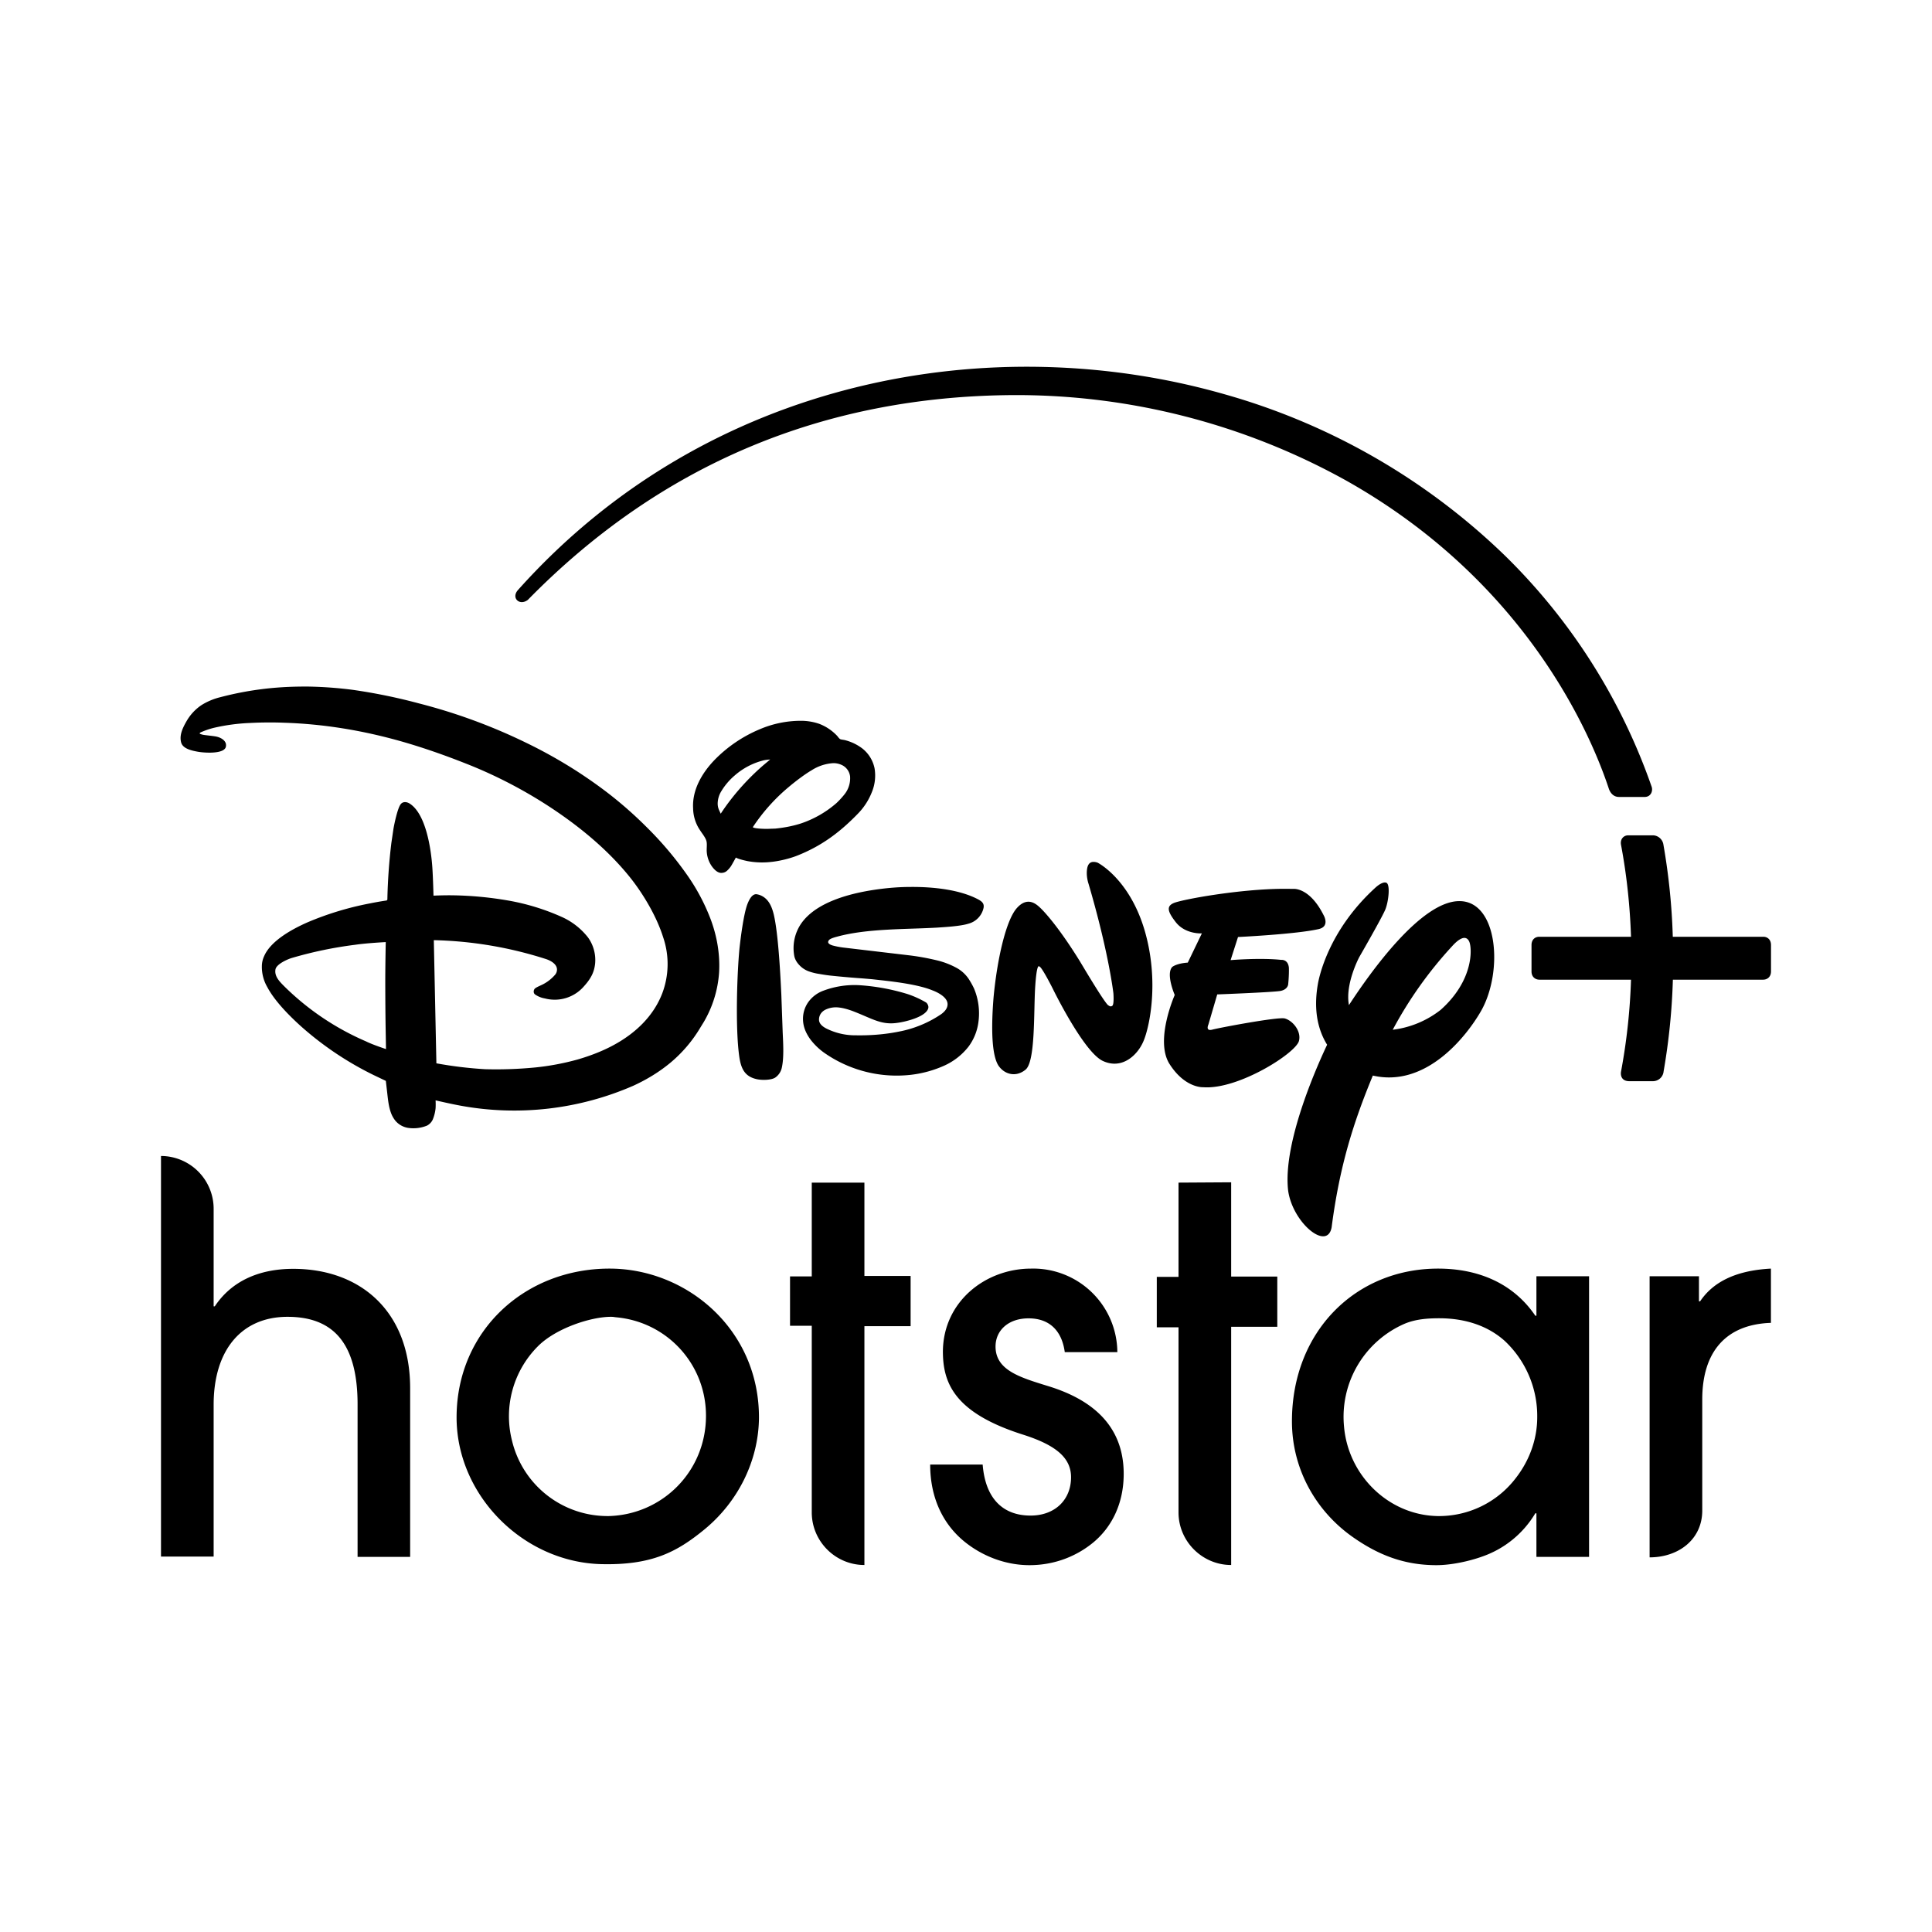 <svg xmlns="http://www.w3.org/2000/svg" viewBox="0 0 24 24"><path d="M2 14.361v4.975h.654V17.45c0-.677.344-1.092.918-1.092.579 0 .87.341.87 1.088v1.894h.653v-2.095c0-.957-.62-1.483-1.452-1.483-.434 0-.77.158-.975.466h-.014v-1.213A.656.656 0 0 0 2 14.36zm13.294.326-.654.004v1.171h-.27v.626h.27v2.3c0 .359.295.653.654.653v-2.959h.573v-.624h-.573zm-5.21.004v1.165h-.27v.613h.27v2.318c0 .36.294.654.654.654v-2.967h.574v-.624h-.574v-1.159zm-2.512 1.068c-1.058 0-1.891.776-1.9 1.831-.01.971.815 1.811 1.789 1.84.638.017.949-.153 1.284-.426.421-.343.675-.852.683-1.38.01-1.106-.896-1.865-1.856-1.865m5.237 0c-.569 0-1.091.411-1.096 1.028 0 .396.145.766 1 1.036.41.131.592.29.592.528 0 .28-.2.476-.503.476-.346 0-.562-.214-.595-.634h-.652c0 .418.162.734.407.942.226.191.523.308.826.308.318 0 .593-.115.798-.286.233-.196.373-.49.373-.848 0-.644-.454-.943-.944-1.092-.346-.107-.648-.196-.648-.49 0-.2.159-.35.41-.35.272 0 .416.167.45.42h.653a1.045 1.045 0 0 0-1.07-1.038zm5.055 0c-1.023 0-1.815.78-1.815 1.897 0 .604.308 1.128.766 1.445.305.212.622.342 1.029.342.181 0 .403-.048.563-.105a1.24 1.24 0 0 0 .665-.539h.014v.541h.654v-3.486h-.654v.49h-.014c-.27-.397-.7-.585-1.208-.585m4.135 0c-.457.024-.727.179-.88.407h-.014v-.312h-.613v3.492c.36 0 .654-.223.654-.582v-1.379c0-.588.289-.933.853-.952zm-14.412.599c.039 0 .03.002.068.006.63.057 1.115.58 1.115 1.223 0 .69-.54 1.227-1.206 1.246a1.22 1.22 0 0 1-1.203-.934 1.23 1.23 0 0 1 .318-1.172c.223-.227.662-.369.908-.369m10.292.018c.325 0 .606.095.814.282a1.28 1.28 0 0 1 .403.946c0 .28-.1.542-.263.753a1.2 1.2 0 0 1-.98.476c-.606-.014-1.105-.505-1.157-1.112a1.26 1.26 0 0 1 .755-1.278c.133-.055.277-.067.428-.067M6.434 7.33c-.087.098.02.2.123.122 1.652-1.686 3.679-2.53 6.028-2.544a8.44 8.44 0 0 1 4.131 1.058c2.246 1.26 3.05 3.165 3.271 3.836.013.035.047.098.125.098h.319c.075 0 .104-.071.087-.125a7.44 7.44 0 0 0-1.82-2.87 8.2 8.2 0 0 0-3.485-2.007c-2.872-.822-6.41-.22-8.779 2.432M3.841 8.529c-.121-.001-.339 0-.59.032a4 4 0 0 0-.515.1.8.8 0 0 0-.233.098.6.6 0 0 0-.187.202c-.046.081-.09.17-.066.261.02.077.124.102.218.118.084.013.276.023.326-.04.015-.014.021-.056.002-.084-.02-.034-.067-.058-.114-.067-.039-.007-.104-.013-.145-.019a.2.2 0 0 1-.05-.013l-.005-.003-.003-.004.003-.003.008-.008a1 1 0 0 1 .164-.057 2.4 2.4 0 0 1 .453-.061c.148-.008.299-.008.422-.003.496.016.978.096 1.461.233.262.075.53.168.812.28.398.157.806.373 1.182.638.334.235.632.501.863.796.14.18.307.451.39.715a1.03 1.03 0 0 1-.01.699c-.096.25-.297.483-.628.656q-.183.096-.422.166-.26.072-.525.099a5 5 0 0 1-.627.022 5 5 0 0 1-.604-.073l-.032-1.53a4.9 4.9 0 0 1 1.4.237c.057.02.125.06.13.122a.1.1 0 0 1-.023.07.5.5 0 0 1-.173.13c-.036.017-.067.03-.082.046-.015.021-.016.052.005.069a.3.3 0 0 0 .123.05.48.48 0 0 0 .487-.153c.1-.11.128-.194.137-.283a.48.48 0 0 0-.088-.321.86.86 0 0 0-.33-.257 2.8 2.8 0 0 0-.666-.203 4.4 4.4 0 0 0-.676-.064c-.124-.002-.248.004-.248.004s-.005-.208-.014-.345c-.015-.227-.078-.672-.284-.8-.038-.023-.084-.025-.11.01-.04.052-.08.251-.089.302l-.026.176a7 7 0 0 0-.05.707l-.009.01s-.093.013-.211.037a3.8 3.8 0 0 0-.766.232c-.19.083-.461.229-.544.421a.3.3 0 0 0-.029.126.5.5 0 0 0 .068.261c.09.17.268.351.419.487a4 4 0 0 0 .9.604l.153.073.018.156c.01.089.019.179.054.262q.02.045.05.081a.26.26 0 0 0 .155.085.45.45 0 0 0 .234-.028.16.16 0 0 0 .072-.076.5.5 0 0 0 .035-.14c.003-.046 0-.098 0-.098s.183.043.31.066a3.7 3.7 0 0 0 2.145-.247q.258-.118.458-.283a1.7 1.7 0 0 0 .376-.44l.043-.07a1.4 1.4 0 0 0 .19-.617c.014-.25-.036-.5-.133-.729a2.5 2.5 0 0 0-.268-.485 4.3 4.3 0 0 0-.493-.583 5 5 0 0 0-.36-.328c-.216-.179-.422-.313-.485-.355a6 6 0 0 0-.664-.374 7 7 0 0 0-1.329-.487 7 7 0 0 0-.822-.168 5 5 0 0 0-.538-.04m6.104.425a1.3 1.3 0 0 0-.507.105 1.7 1.7 0 0 0-.57.39c-.153.162-.27.368-.258.59a.5.5 0 0 0 .068.246q.024.039.053.079c.02.03.04.06.046.09.007.033.001.077.002.116.003.09.042.183.11.243q.042.035.08.03a.1.1 0 0 0 .063-.027.3.3 0 0 0 .047-.054c.012-.017.062-.109.062-.109.036.022.145.044.145.044a1 1 0 0 0 .295.01c.099-.01.225-.04.319-.077.295-.116.524-.282.754-.519a.8.8 0 0 0 .175-.267.54.54 0 0 0 .035-.3.42.42 0 0 0-.153-.247.6.6 0 0 0-.22-.104c-.02-.004-.047-.006-.057-.013q-.015-.012-.031-.035a.6.6 0 0 0-.228-.154.7.7 0 0 0-.23-.037m-.378.481-.088.074a3 3 0 0 0-.394.415q-.069.088-.132.184l-.022-.048a.2.2 0 0 1-.015-.094.3.3 0 0 1 .043-.135.8.8 0 0 1 .168-.198.86.86 0 0 1 .364-.189c.043-.008.076-.009.076-.009m.786.045q.05 0 .097.02a.18.18 0 0 1 .11.145.32.32 0 0 1-.073.227 1 1 0 0 1-.096.104 1.3 1.3 0 0 1-.444.254q-.141.045-.315.063l-.06.002c-.076.005-.213-.003-.22-.02a2.3 2.3 0 0 1 .438-.492c.104-.088.216-.17.29-.213a.56.56 0 0 1 .273-.09m9.87.897c-.048 0-.1.042-.086.118.074.394.112.779.124 1.142h-1.143c-.039 0-.093.026-.093.103v.328c0 .066.045.102.1.102h1.136a7.5 7.5 0 0 1-.125 1.147c-.006.05.012.114.105.114h.29a.134.134 0 0 0 .135-.122 8 8 0 0 0 .115-1.139h1.12c.054 0 .099-.036.099-.102v-.328c0-.077-.054-.103-.093-.103H20.78a8 8 0 0 0-.116-1.142.136.136 0 0 0-.122-.118zm-6.64.33c-.03 0-.06.014-.074.064-.025.1.013.207.013.207.252.856.309 1.361.309 1.361s.012.149-.017.157c-.02.015-.043-.006-.043-.006-.029.001-.305-.463-.305-.463l-.054-.09c-.304-.491-.489-.659-.489-.659-.043-.04-.154-.151-.291.002-.138.154-.247.649-.29 1.114-.037.465-.009.729.059.84.074.113.218.152.337.055.125-.096.102-.709.121-1.023.02-.315.05-.26.05-.26.028-.007.172.282.172.282s.378.775.616.89c.24.114.434-.07.507-.243.075-.173.201-.748.013-1.384-.19-.637-.581-.834-.581-.834s-.025-.011-.054-.01zm3.518.306c-.615.552-.721 1.161-.73 1.212-.06.343.011.585.115.753-.09.191-.557 1.198-.484 1.814.058.401.486.753.54.454.1-.77.274-1.31.512-1.885.667.154 1.17-.496 1.347-.807.275-.49.206-1.365-.276-1.36-.473.004-1.094.872-1.368 1.292-.05-.263.128-.596.128-.596s.285-.494.325-.594c.04-.101.062-.309.012-.33-.035-.016-.095.025-.12.047zm-5.788.005c-.131 0-.255.01-.36.023-.343.042-.803.149-1 .431a.54.54 0 0 0-.085.41q.014.056.059.104a.3.3 0 0 0 .116.079q.066.024.137.034c.065.012.13.02.154.022a11 11 0 0 0 .38.033l.118.01.108.012c.2.022.479.058.644.127 0 0 .188.065.187.172 0 .054-.04.095-.08.124a1.4 1.4 0 0 1-.525.216c-.177.036-.36.049-.533.046a.8.8 0 0 1-.346-.074q-.113-.05-.113-.121c0-.05.026-.095.077-.122a.3.3 0 0 1 .173-.028c.059.006.135.03.192.053.23.09.338.168.54.136.076-.01.338-.067.374-.176.009-.026-.004-.055-.023-.074a1.2 1.2 0 0 0-.229-.105 2.6 2.6 0 0 0-.61-.112 1.1 1.1 0 0 0-.435.067.4.4 0 0 0-.194.146.36.36 0 0 0-.064.204c0 .084.026.167.095.261a.8.8 0 0 0 .163.158 1.57 1.57 0 0 0 1.06.28 1.4 1.4 0 0 0 .445-.12.8.8 0 0 0 .293-.232.65.65 0 0 0 .122-.296.8.8 0 0 0-.053-.426 1 1 0 0 0-.067-.12.43.43 0 0 0-.16-.142 1 1 0 0 0-.246-.091 3 3 0 0 0-.304-.056l-.024-.003-.83-.098a1 1 0 0 1-.126-.025c-.042-.013-.074-.034-.043-.069.017-.018.067-.032.097-.04.375-.103.852-.09 1.246-.113.088-.006.288-.017.385-.048a.26.26 0 0 0 .19-.196c.01-.053-.016-.079-.066-.106-.225-.12-.55-.157-.839-.155m4.647.023c-.563 0-1.299.137-1.384.179-.085.039-.076.102.035.242.12.146.319.133.319.133l-.175.363c-.143.01-.193.054-.193.054-.082.088.031.348.031.348s-.248.558-.068.852c.194.309.423.294.423.294.435.032 1.15-.424 1.188-.575.032-.121-.078-.255-.179-.28-.093-.019-.81.116-.895.139-.092.025-.051-.062-.051-.062l.11-.375s.684-.026.784-.043c.092-.017.097-.081.097-.081s.012-.107.009-.207c-.01-.108-.095-.098-.095-.098-.265-.028-.629.003-.629.003l.092-.287s.727-.035 1.004-.099c.142-.034.059-.173.059-.173-.173-.345-.372-.326-.372-.326zm-6.567.067c-.057 0-.091.08-.108.122-.05.131-.087.445-.098.543-.03.296-.055.998-.003 1.356.022.15.07.247.222.278.062.013.174.011.223-.02a.2.2 0 0 0 .083-.124c.028-.125.017-.302.011-.434l-.017-.473c-.01-.211-.036-.752-.094-.996-.026-.106-.069-.202-.172-.241a.2.2 0 0 0-.047-.011m8.793.543c.034-.002.053.02.064.043.038.077.062.482-.355.852a1.2 1.2 0 0 1-.594.246 5 5 0 0 1 .735-1.035c.068-.076.116-.103.15-.106m-13.394.052s-.005.226-.006.455c0 .236.002.475.005.643l.004.231s-.163-.053-.247-.095a3.3 3.3 0 0 1-1.013-.681c-.064-.064-.128-.128-.113-.214.012-.066.153-.128.207-.143a5 5 0 0 1 .786-.163c.14-.021.377-.033.377-.033"/></svg>